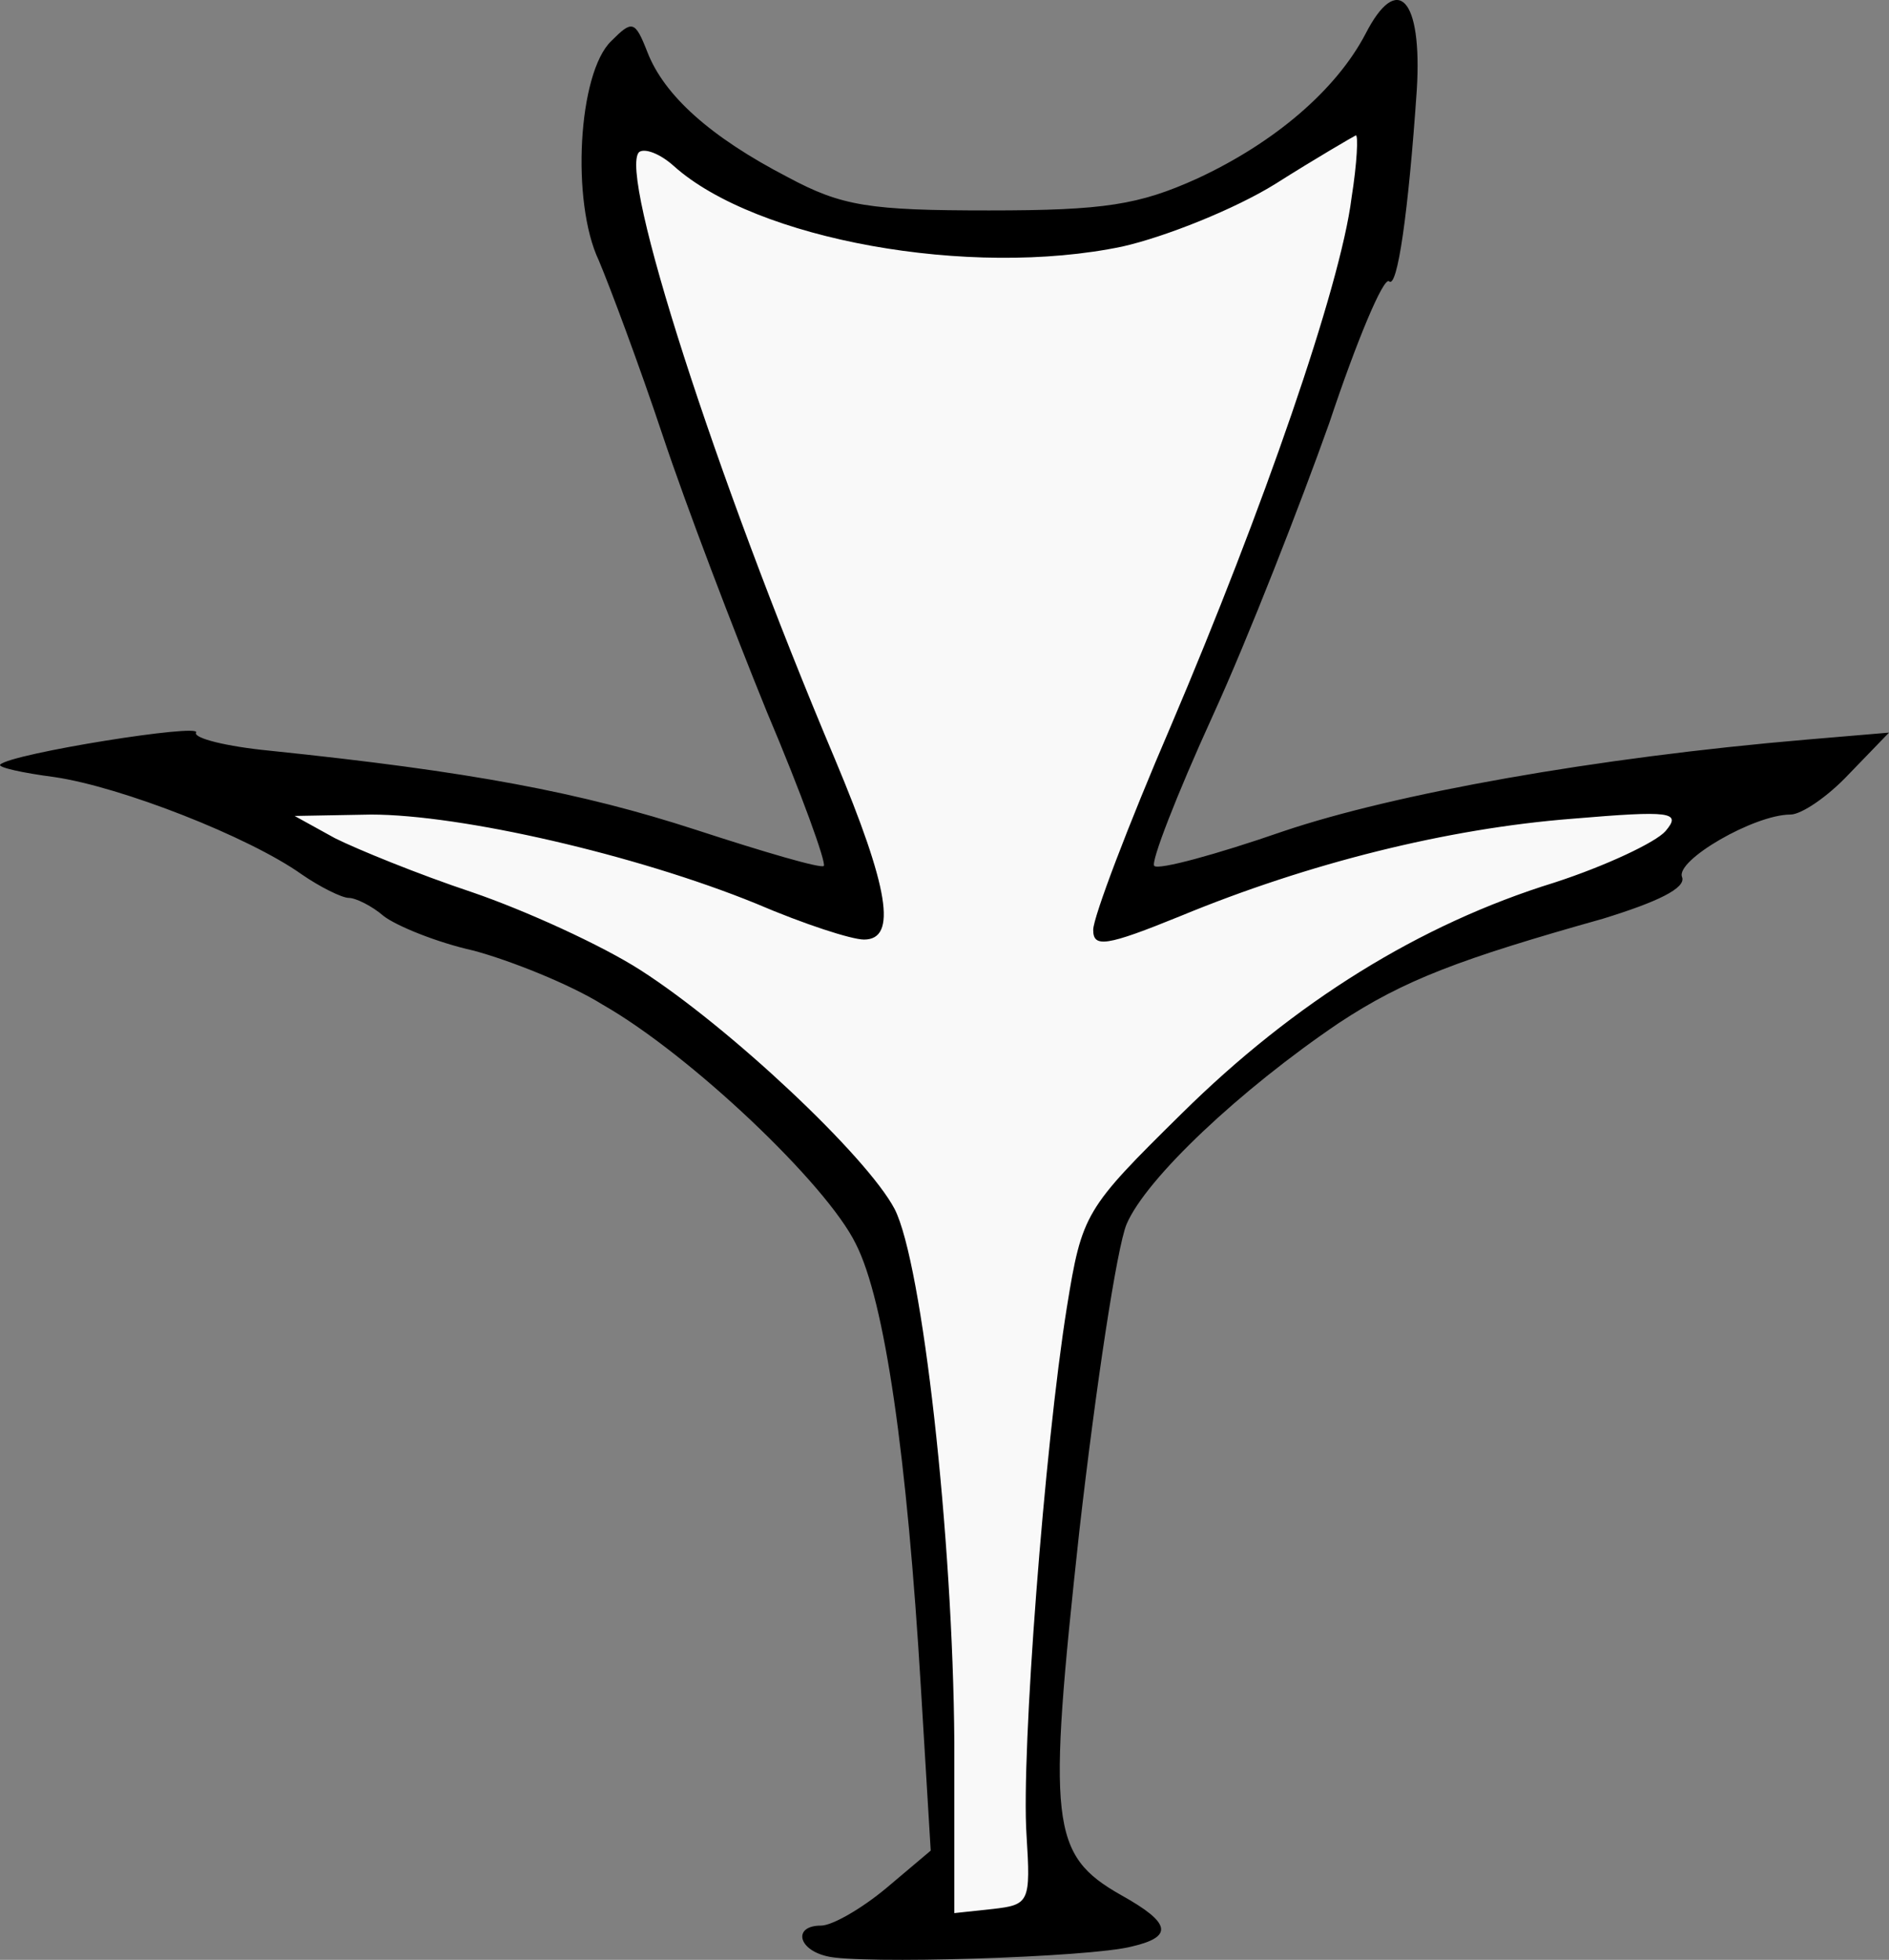 <?xml version="1.0" encoding="UTF-8" standalone="no"?>
<svg
   version="1.0"
   width="136.015pt"
   height="141.117pt"
   viewBox="0 0 136.015 141.117"
   preserveAspectRatio="xMidYMid"
   id="svg1"
   sodipodi:docname="MuscleFrontMidleChest.svg"
   inkscape:version="1.3 (0e150ed6c4, 2023-07-21)"
   xmlns:inkscape="http://www.inkscape.org/namespaces/inkscape"
   xmlns:sodipodi="http://sodipodi.sourceforge.net/DTD/sodipodi-0.dtd"
   xmlns="http://www.w3.org/2000/svg"
   xmlns:svg="http://www.w3.org/2000/svg">
  <rect x="0" y="0" width="136.015" height="141.117" fill="#808080" stroke="none"/>
  <g
     transform="matrix(0.1,0,0,-0.1,0,1013)"
     fill="#000000"
     stroke="none"
     id="g1">
    <path
       style="fill:#f9f9f9;stroke-width:0.206"
       d="m 89.707,175.311 c -0.005,-7.833 -0.641,-15.809 -0.979,-21.269 C 87.637,136.417 84.928,120.883 82.969,117.641 80.385,113.363 75.068,107.253 67.681,101.776 62.134,97.662 56.352,93.975 47.049,90.672 41.371,88.656 33.429,84.253 30.323,82.902 L 11.46,74.702 32.123,74.044 c 8.834,-0.281 23.568,2.734 38.515,8.679 6.134,2.44 7.03,3.184 8.035,2.802 1.388,-0.528 3.232,2.323 2.211,-1.503 C 80.173,81.355 78.064,79.334 76.495,73.063 70.971,50.995 59.09,30.284 57.063,20.317 55.845,14.33 56.779,3.319 60.869,6.382 c 1.243,0.931 7.716,7.528 8.696,8.039 4.694,2.449 11.606,6.44 18.918,6.463 3.984,0.012 12.311,1.118 15.711,0.585 6.693,-1.049 11.142,-3.513 19.386,-8.515 2.357,-1.43 6.754,-5.773 9.468,-5.618 4.207,0.24 0.09,12.263 -0.667,15.633 -2.222,9.898 -9.94,29.12 -17.908,47.907 -4.719,11.127 -4.862,12.907 -4.621,13.869 0.33,1.316 -3.552,2.279 3.505,0.104 14.411,-4.441 25.341,-9.519 38.587,-10.659 6.877,-0.592 21.003,-1.476 21.003,-0.722 0,1.21 -15.435,13.229 -23.099,14.725 -8.236,1.608 -14.134,4.119 -20.497,8.357 -5.838,3.888 -9.807,7.114 -16.207,13.51 -7.61,7.605 -6.744,7.819 -8.25,18.312 -2.1,14.626 -3.967,36.623 -3.708,47.027 0.147,5.914 7.957,9.741 -1.789,11.033 -0.517,0.069 -11.704,0.625 -12.709,0.625 -0.089,0 3.1,-6.429 3.098,-10.359 z"
       id="path2"
       sodipodi:nodetypes="cssssscssssssssscssssssssssssssscc"
       transform="matrix(7.5,0,0,-7.5,0,10130)" />
    <path
       d="m 983.152,10105.474 c -21,-40 -65,-78 -121,-104 -42,-19 -67,-23 -150,-23 -86,0 -106,3 -145,24 -56,29 -89,59 -101,90 -9,23 -11,23 -26,8 -24,-23 -29,-116 -9,-158 8,-19 29,-75 46,-126 17,-51 51,-140 75,-199 25,-59 43,-109 41,-111 -2,-2 -43,10 -92,26 -83,27 -162,42 -307,57 -31,3 -55,9 -53,13 5,7 -133,-15 -141,-23 -2,-2 16,-6 39,-9 48,-7 140,-43 178,-70 13,-9 29,-17 34,-17 5,0 17,-6 25,-13 9,-7 38,-19 65,-25 26,-7 69,-24 93,-39 63,-36 161,-129 182,-172 21,-41 37,-153 47,-321 l 7,-116 -32,-27 c -18,-15 -39,-27 -47,-27 -20,0 -17,-17 4,-22 22,-6 190,-1 220,7 30,7 28,17 -8,37 -51,29 -53,51 -30,262 12,105 27,204 34,221 14,33 82,97 153,145 47,31 87,46 190,75 39,12 60,22 57,30 -5,12 52,45 78,45 8,0 27,13 42,29 l 29,30 -59,-5 c -153,-13 -297,-39 -377,-66 -49,-17 -90,-28 -93,-25 -3,2 16,51 42,108 26,57 63,152 84,211 20,60 39,105 43,102 6,-6 14,50 20,138 4,66 -14,85 -37,40 z m -10,-118 c -8,-64 -64,-225 -130,-380 -31,-72 -56,-138 -56,-147 0,-13 9,-12 63,10 92,38 192,63 282,70 71,6 79,5 67,-9 -7,-8 -43,-25 -80,-37 -97,-30 -187,-86 -268,-166 -70,-69 -72,-72 -83,-140 -16,-100 -33,-321 -29,-380 3,-48 2,-50 -24,-53 l -28,-3 v 123 c -1,148 -23,345 -43,384 -20,38 -119,131 -183,172 -28,18 -83,43 -121,56 -39,13 -83,31 -99,39 l -29,16 55,1 c 65,0 191,-29 277,-64 35,-15 69,-26 78,-26 24,0 18,37 -21,130 -87,206 -156,422 -141,437 4,3 15,-1 25,-10 59,-53 213,-81 323,-58 31,7 81,27 110,45 30,19 56,34 58,35 2,1 1,-20 -3,-45 z"
       id="path1" />
  </g>
</svg>
